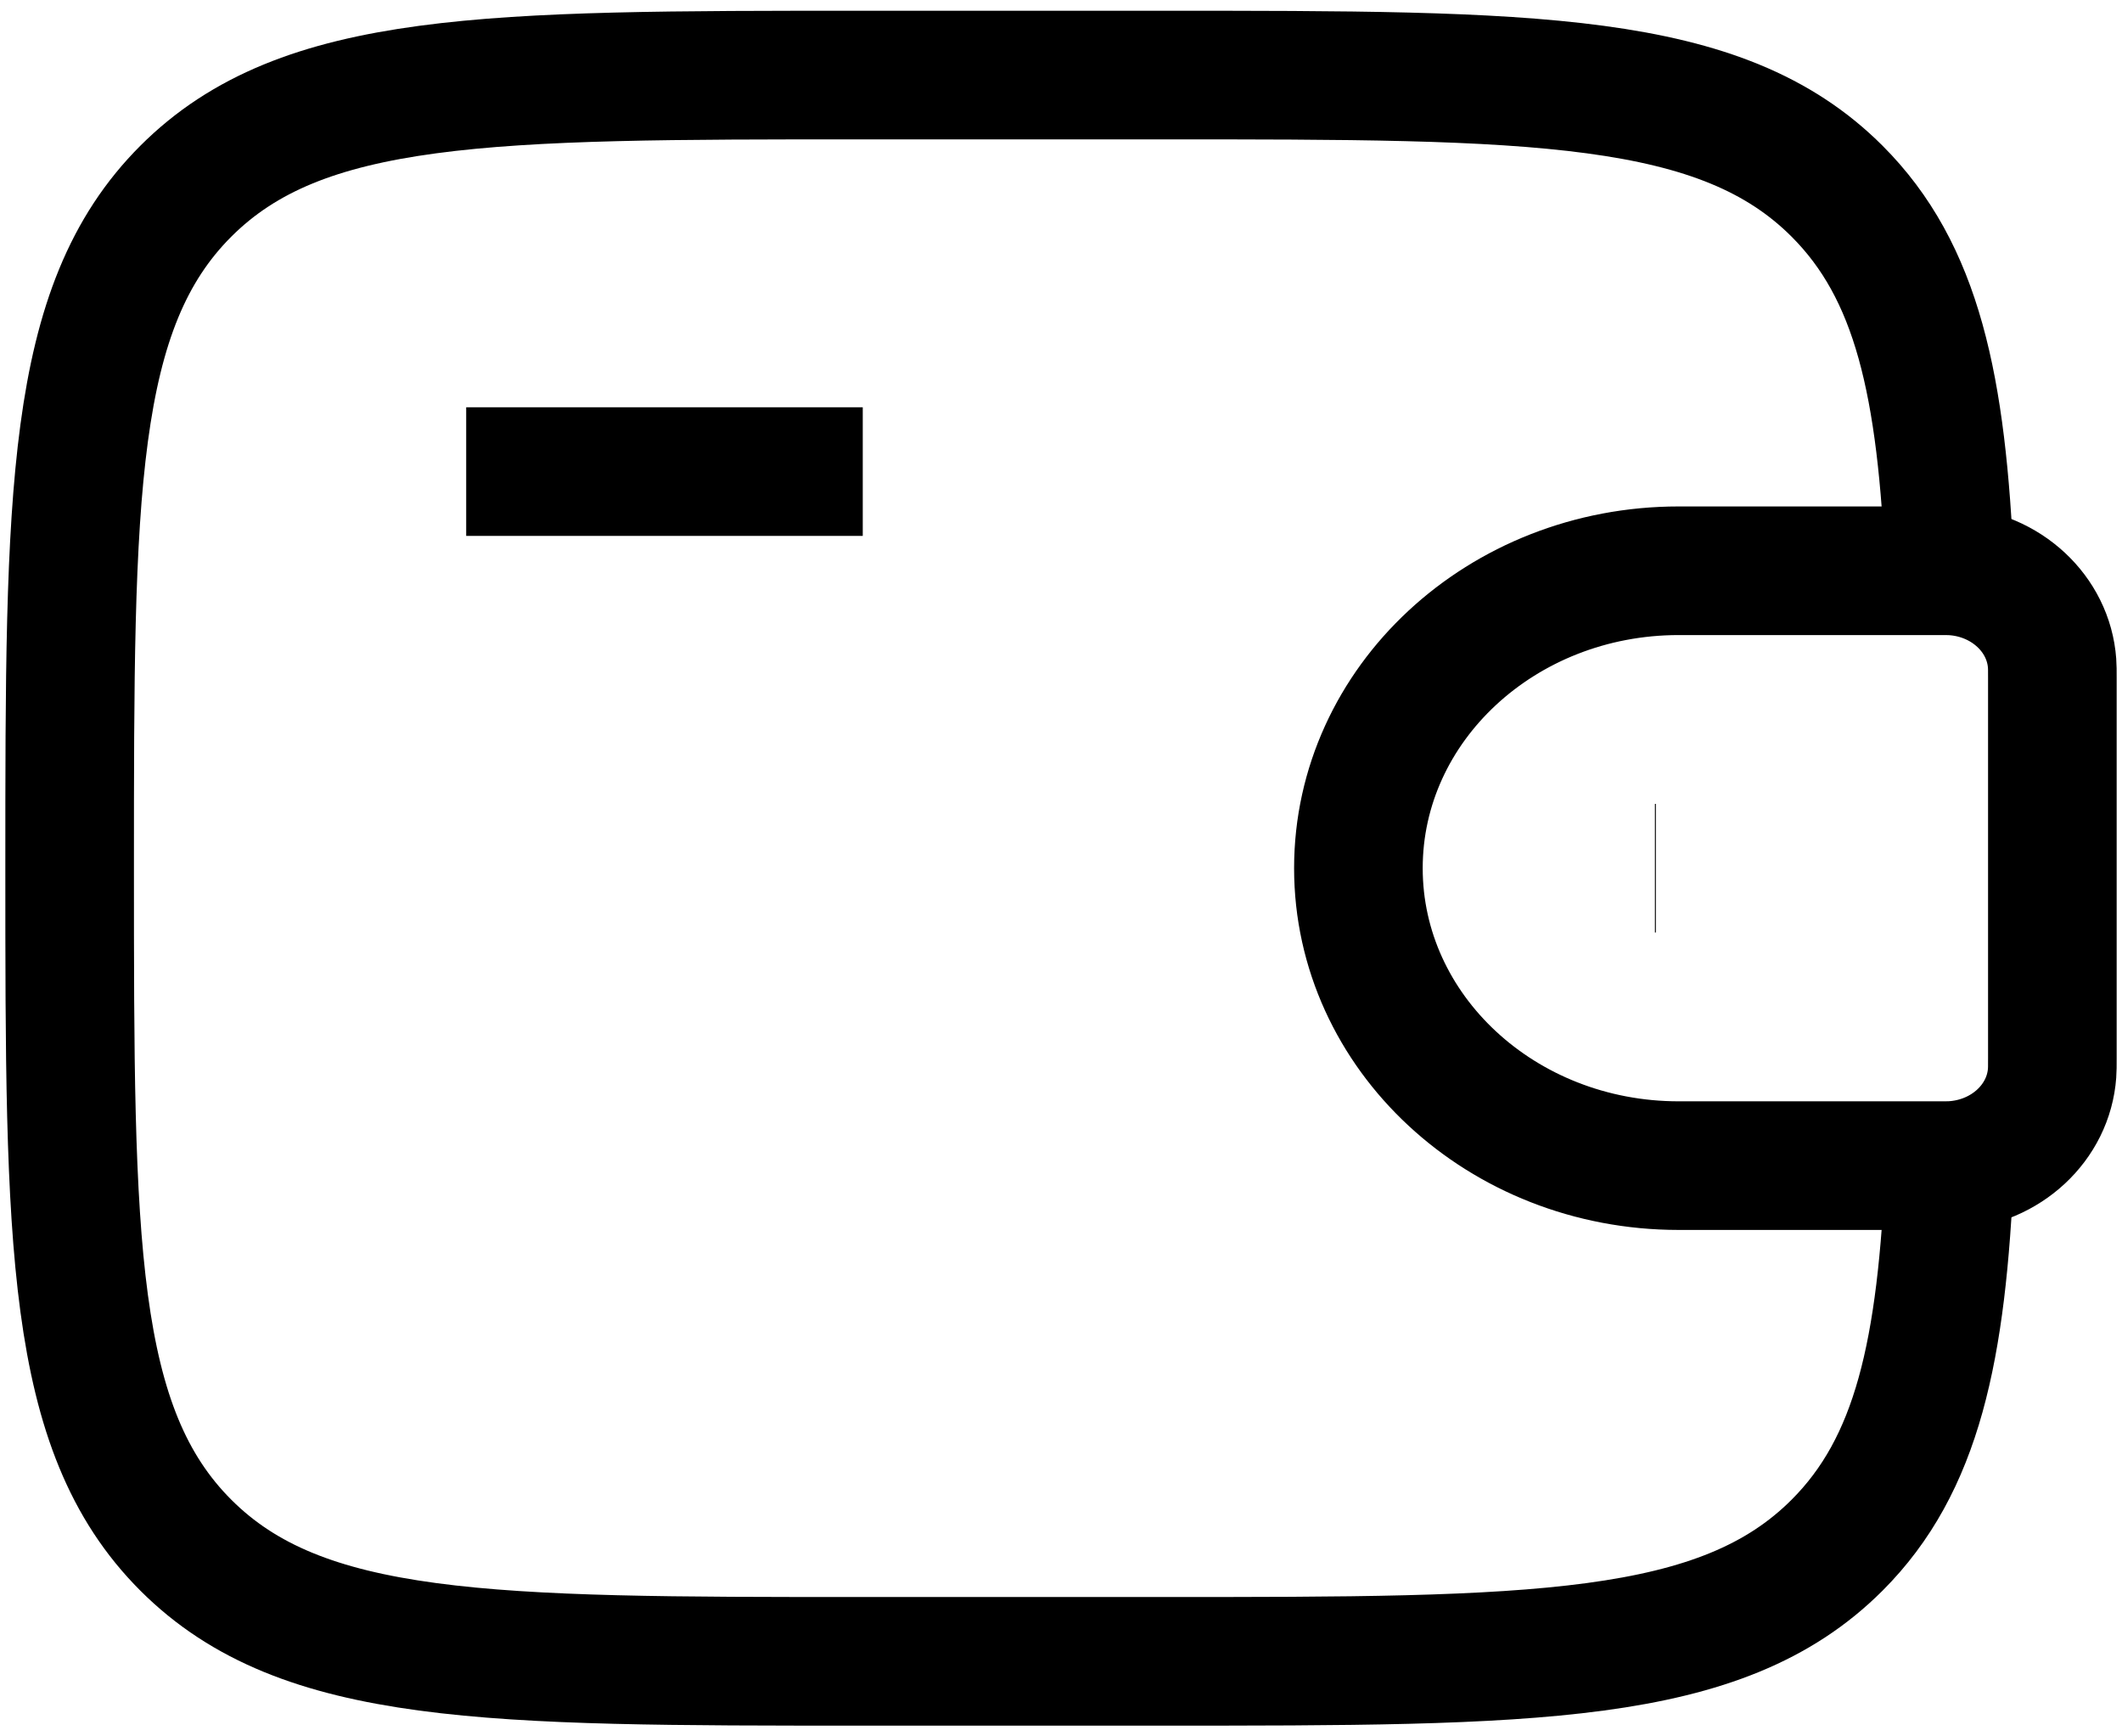 <svg width="33" height="27" viewBox="0 0 33 27" fill="none" xmlns="http://www.w3.org/2000/svg">
<path d="M7.25 7.333H13.417" stroke="currentcolor" stroke-width="2"/>
<path d="M30.118 8.875H26.106C23.355 8.875 21.125 10.946 21.125 13.5C21.125 16.054 23.355 18.125 26.106 18.125H30.118C30.247 18.125 30.311 18.125 30.365 18.122C31.196 18.071 31.858 17.456 31.913 16.684C31.917 16.634 31.917 16.574 31.917 16.455V10.545C31.917 10.426 31.917 10.366 31.913 10.316C31.858 9.544 31.196 8.929 30.365 8.878C30.311 8.875 30.247 8.875 30.118 8.875Z" stroke="currentcolor" stroke-width="2"/>
<path d="M30.321 8.875C30.201 5.988 29.815 4.219 28.569 2.973C26.763 1.167 23.856 1.167 18.042 1.167H13.417C7.603 1.167 4.696 1.167 2.89 2.973C1.083 4.779 1.083 7.686 1.083 13.5C1.083 19.314 1.083 22.221 2.89 24.027C4.696 25.833 7.603 25.833 13.417 25.833H18.042C23.856 25.833 26.763 25.833 28.569 24.027C29.815 22.781 30.201 21.011 30.321 18.125" stroke="currentcolor" stroke-width="2"/>
<path d="M25.736 13.5H25.751" stroke="currentcolor" stroke-width="2"/>
</svg>
